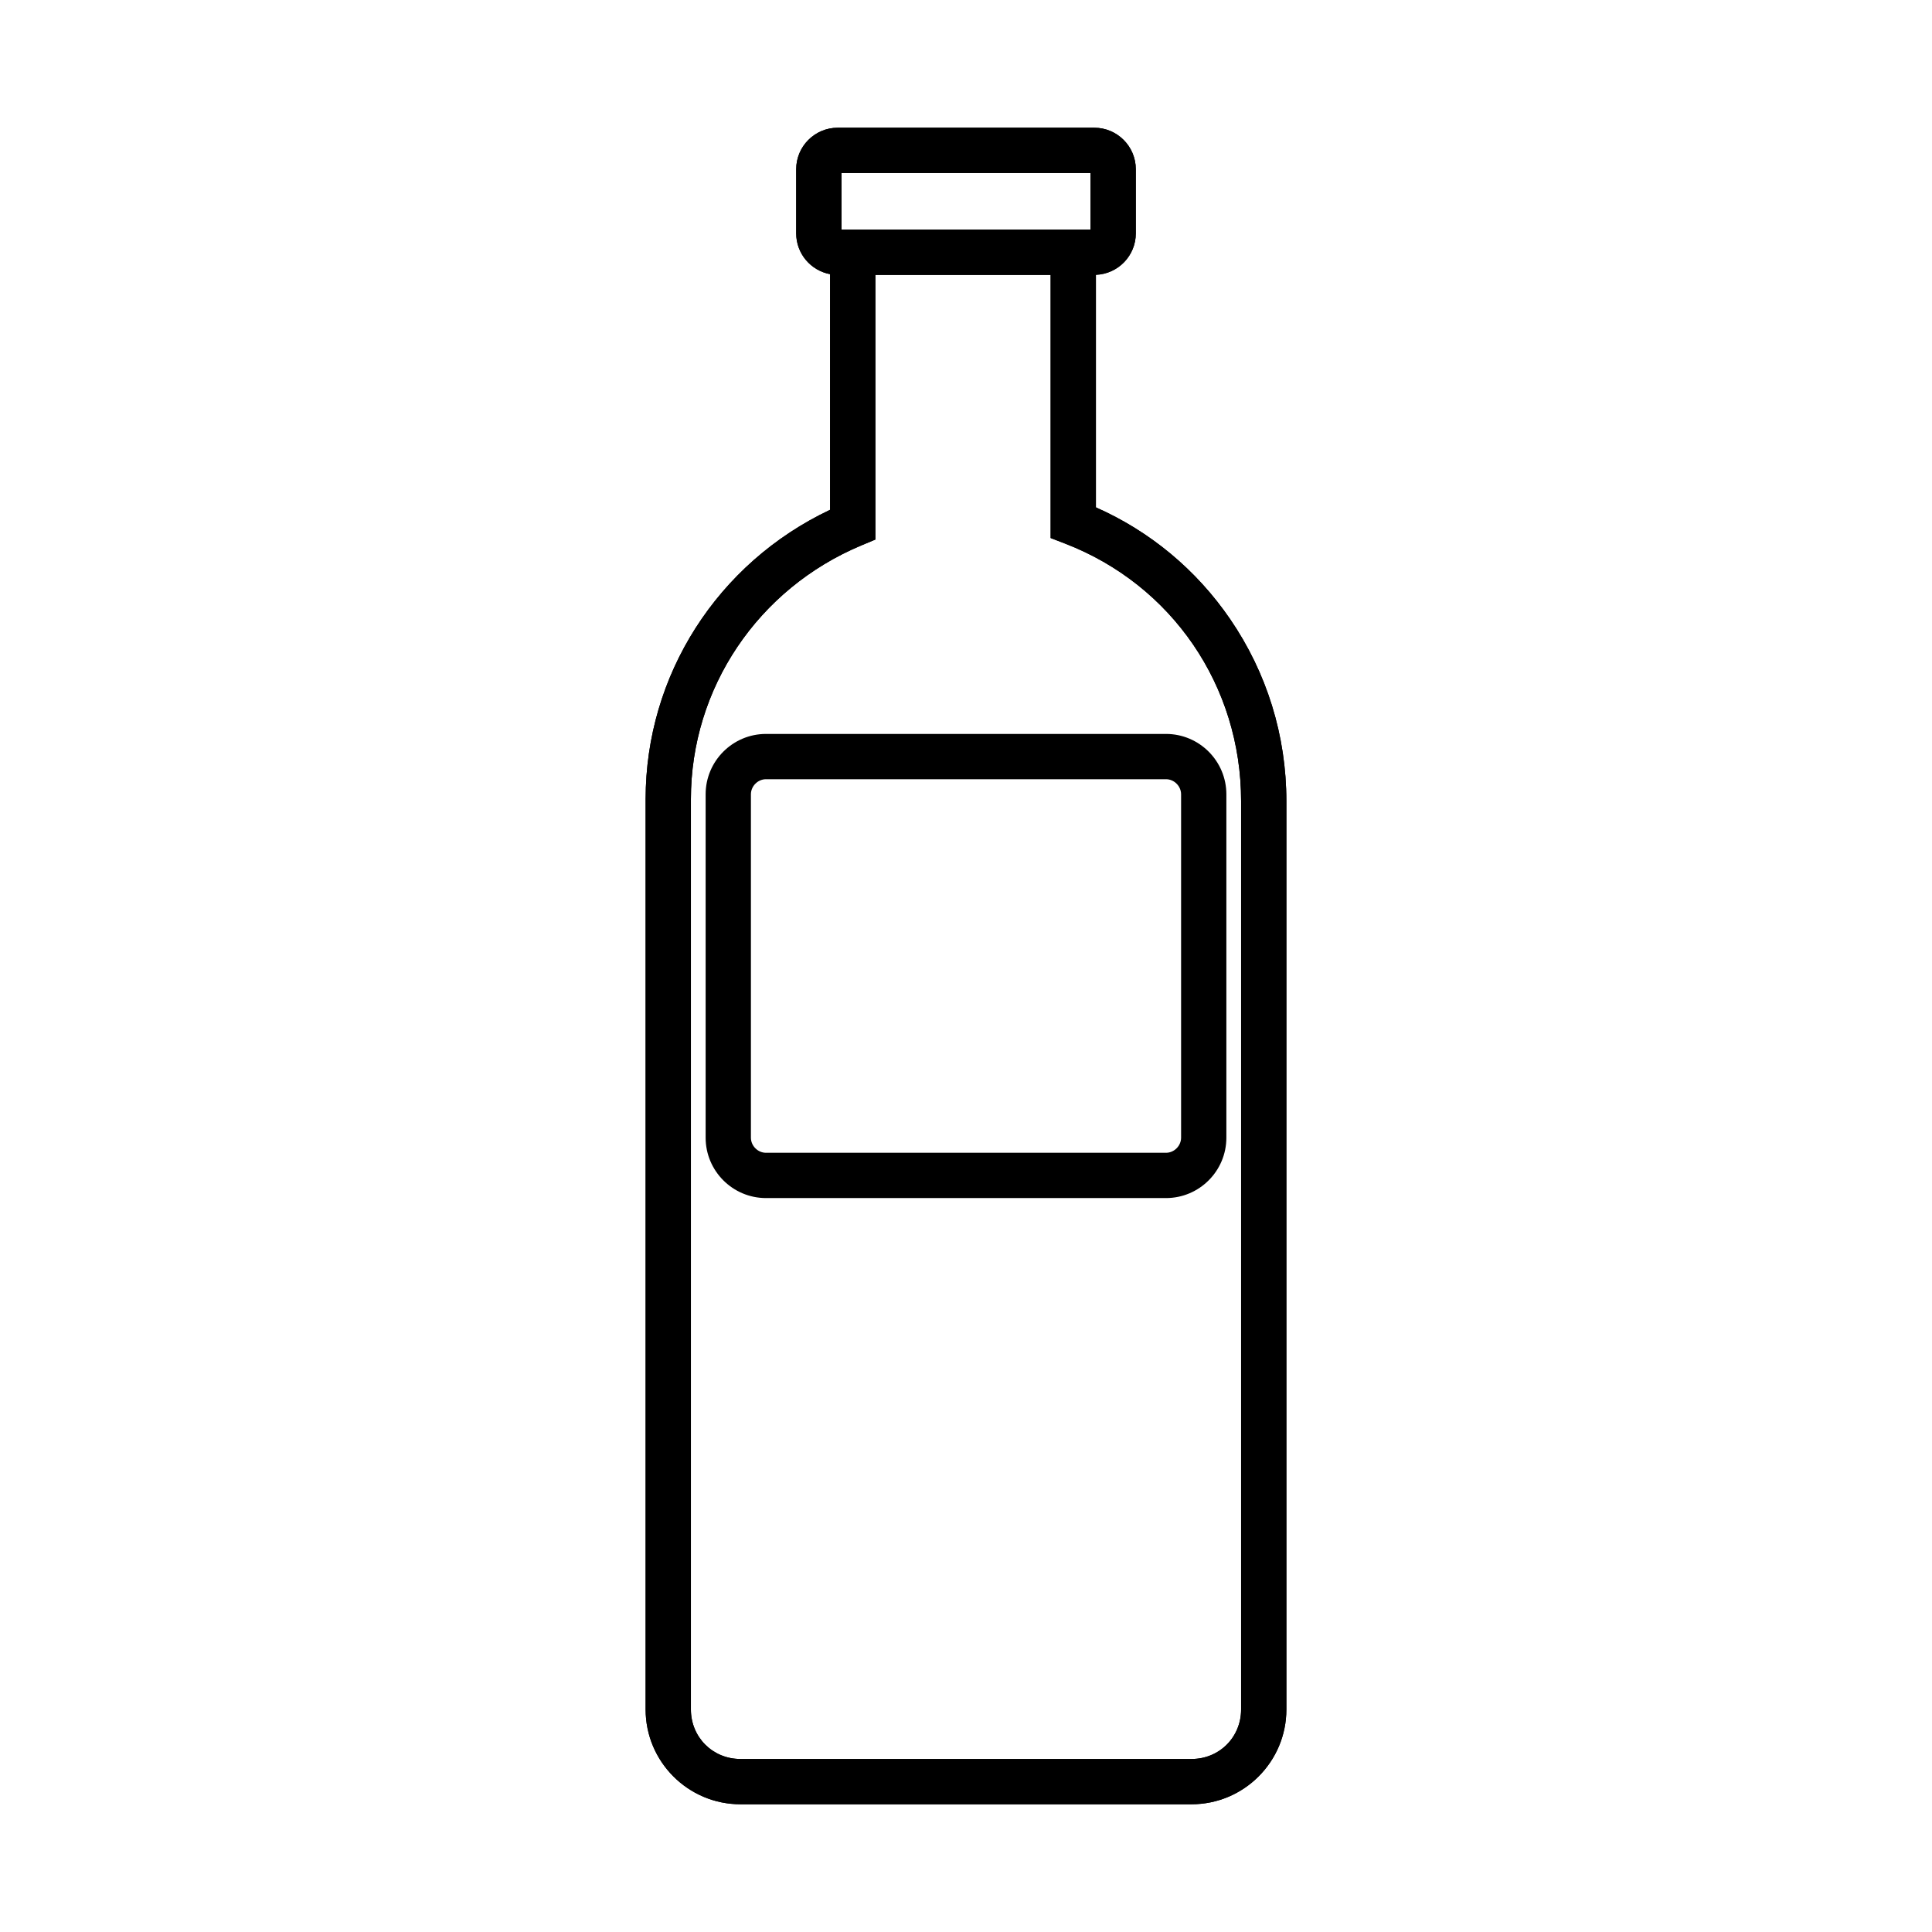 <?xml version="1.0" encoding="UTF-8" standalone="no"?>
<svg
   xmlns:dc="http://purl.org/dc/elements/1.1/"
   xmlns:cc="http://creativecommons.org/ns#"
   xmlns:rdf="http://www.w3.org/1999/02/22-rdf-syntax-ns#"
   xmlns:svg="http://www.w3.org/2000/svg"
   xmlns="http://www.w3.org/2000/svg"
   xmlns:sodipodi="http://sodipodi.sourceforge.net/DTD/sodipodi-0.dtd"
   xmlns:inkscape="http://www.inkscape.org/namespaces/inkscape"
   version="1.1"
   x="0px"
   y="0px"
   viewBox="0 0 512 512"
   xml:space="preserve"
   id="svg1137"
   sodipodi:docname="size375.svg"
   inkscape:version="0.92.4 5da689c313, 2019-01-14"
   width="512"
   height="512"><defs
     id="defs1141" /><sodipodi:namedview
     pagecolor="#ffffff"
     bordercolor="#666666"
     borderopacity="1"
     objecttolerance="10"
     gridtolerance="10"
     guidetolerance="10"
     inkscape:pageopacity="0"
     inkscape:pageshadow="2"
     inkscape:window-width="1918"
     inkscape:window-height="1060"
     id="namedview1139"
     showgrid="false"
     inkscape:zoom="1.0429825"
     inkscape:cx="-20.989873"
     inkscape:cy="277.20831"
     inkscape:window-x="0"
     inkscape:window-y="18"
     inkscape:window-maximized="0"
     inkscape:current-layer="svg1137" /><g
     id="g1131"><path
       d="m 325.972,164.031 c -8.948,-13.052 -21.177,-23.211 -35.545,-29.573 V 72.828 c 5.867,-0.227 10.573,-5.057 10.573,-10.978 v -17 c 0,-6.065 -4.935,-11 -11,-11 h -68 c -6.065,0 -11,4.935 -11,11 v 17 c 0,5.374 3.876,9.853 8.979,10.806 v 62.447 c -29.828,14.117 -48.884,43.795 -48.884,76.688 v 241.23 c 0,13.856 11.272,25.128 25.129,25.128 h 119.553 c 13.855,0 25.128,-11.272 25.128,-25.128 V 212.322 c 0,-17.343 -5.164,-34.042 -14.933,-48.292 z M 223,45.85 h 66 v 15 h -66 z m 105.904,407.171 c 0,7.362 -5.767,13.128 -13.128,13.128 H 196.224 c -7.362,0 -13.129,-5.767 -13.129,-13.128 V 211.791 c 0,-29.376 17.741,-55.776 45.198,-67.259 l 3.686,-1.542 V 72.85 h 46.448 v 69.731 l 3.84,1.482 c 28.331,10.935 46.638,37.729 46.638,68.259 z"
       id="path1127"
       inkscape:connector-curvature="0" /></g><path
     d="m 187,210.5 v 91 c 0,8.822 7.178,16 16,16 h 106 c 8.822,0 16,-7.178 16,-16 v -91 c 0,-8.822 -7.178,-16 -16,-16 h -106 c -8.822,0 -16,7.178 -16,16 z m 126,0 v 91 c 0,2.168 -1.832,4 -4,4 h -106 c -2.168,0 -4,-1.832 -4,-4 v -91 c 0,-2.168 1.832,-4 4,-4 h 106 c 2.168,0 4,1.832 4,4 z"
     id="path979"
     inkscape:connector-curvature="0" /><g
     id="g2099"><path
       inkscape:connector-curvature="0"
       id="path2097"
       d="m 325.972,164.031 c -8.948,-13.052 -21.177,-23.211 -35.545,-29.573 V 72.828 c 5.867,-0.227 10.573,-5.057 10.573,-10.978 v -17 c 0,-6.065 -4.935,-11 -11,-11 h -68 c -6.065,0 -11,4.935 -11,11 v 17 c 0,5.374 3.876,9.853 8.979,10.806 v 62.447 c -29.828,14.117 -48.884,43.795 -48.884,76.688 v 241.23 c 0,13.856 11.272,25.128 25.129,25.128 h 119.553 c 13.855,0 25.128,-11.272 25.128,-25.128 V 212.322 c 0,-17.343 -5.164,-34.042 -14.933,-48.292 z M 223,45.85 h 66 v 15 h -66 z m 105.904,407.171 c 0,7.362 -5.767,13.128 -13.128,13.128 H 196.224 c -7.362,0 -13.129,-5.767 -13.129,-13.128 V 211.791 c 0,-29.376 17.741,-55.776 45.198,-67.259 l 3.686,-1.542 V 72.85 h 46.448 v 69.731 l 3.84,1.482 c 28.331,10.935 46.638,37.729 46.638,68.259 z" /></g></svg>